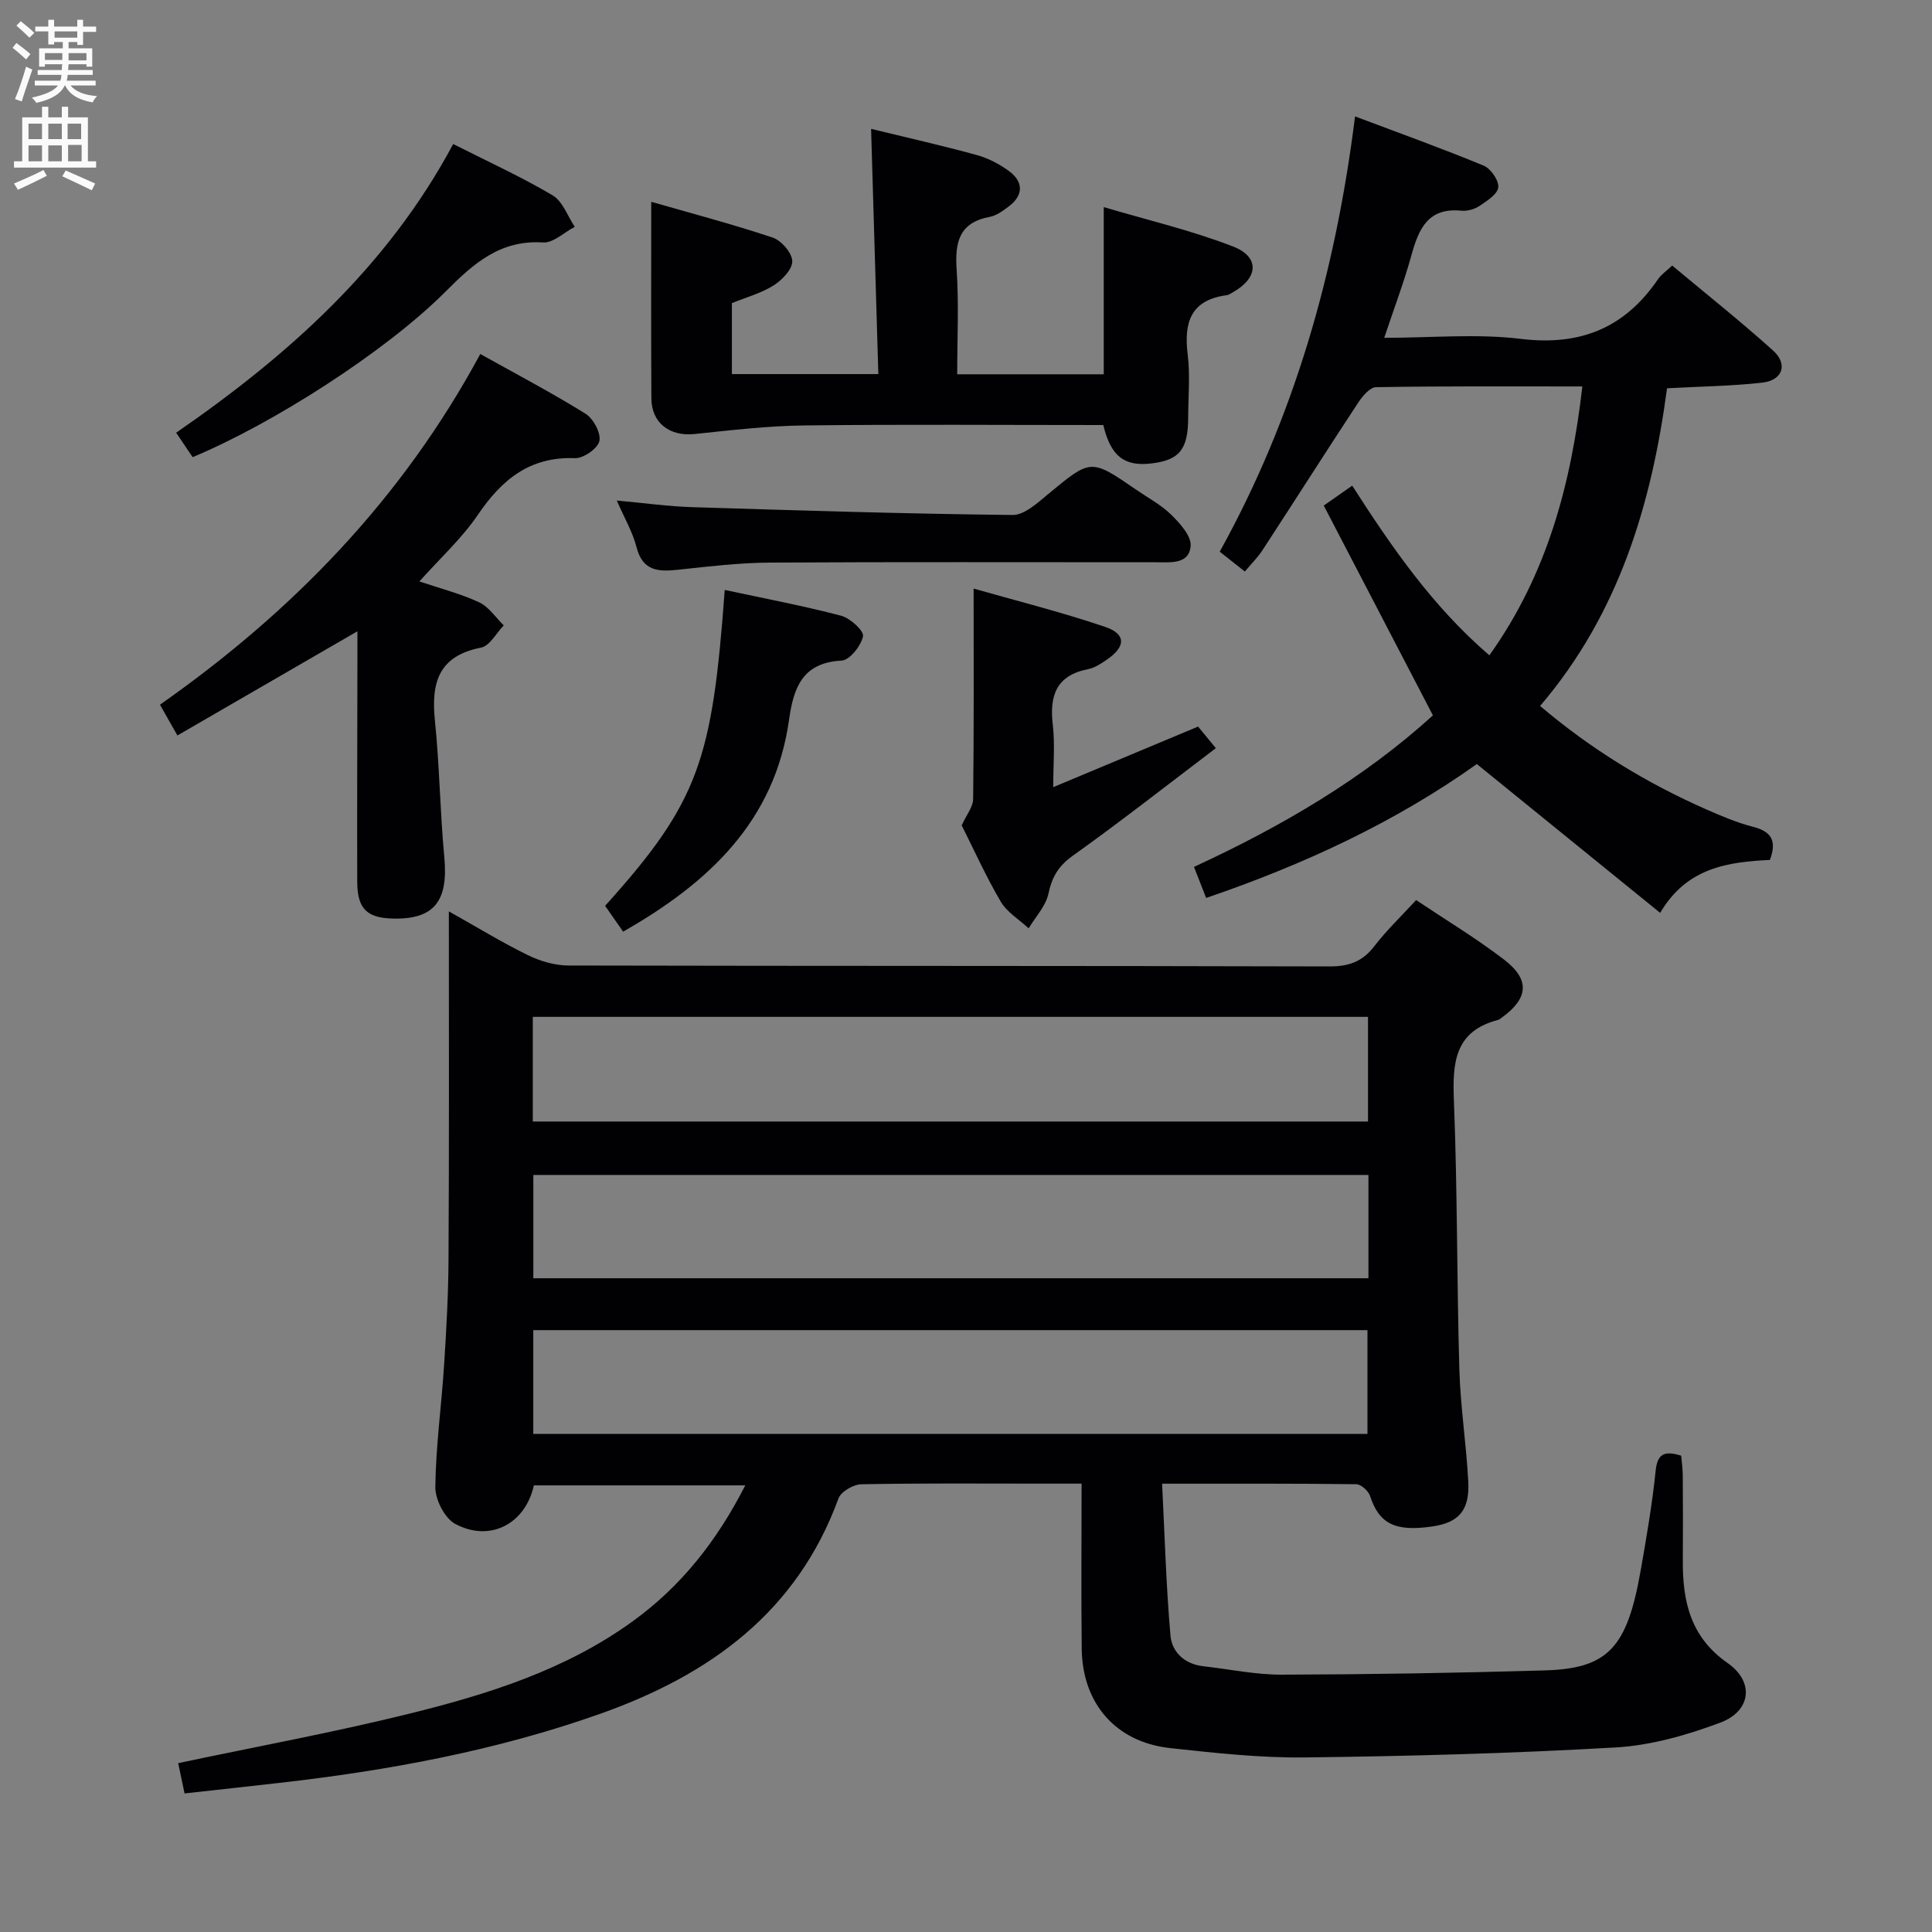 <svg enable-background="new 0 0 400 400" viewBox="0 0 400 400" xmlns="http://www.w3.org/2000/svg"><rect x="0" y="0" width="400" height="400" fill="#808080" stroke="none"/><g fill="#010104"><path d="m92.93 188.69c5.97 3.35 11.05 6.47 16.38 9.07 2.56 1.25 5.6 2.14 8.42 2.14 52.49.12 104.97.04 157.46.19 4.05.01 6.88-.97 9.34-4.18 2.51-3.27 5.52-6.14 8.66-9.56 6.17 4.13 12.43 7.9 18.19 12.31 5.44 4.16 5.07 8.01-.4 11.99-.27.19-.54.44-.85.52-9.09 2.38-9.42 9.01-9.11 16.86.73 18.46.59 36.95 1.12 55.42.22 7.79 1.45 15.55 1.85 23.34.3 5.93-1.98 8.44-7.4 9.24-7.75 1.15-11.06-.56-12.93-6.3-.34-1.05-1.87-2.43-2.86-2.44-12.98-.16-25.95-.11-40.2-.11.54 10.72.83 21.1 1.73 31.42.3 3.45 2.92 5.93 6.76 6.37 5.44.62 10.89 1.77 16.33 1.75 18.14-.05 36.28-.35 54.41-.88 13.08-.38 17.04-4.68 19.84-20.62 1.21-6.87 2.4-13.76 3.11-20.69.37-3.6 1.84-4.21 5.29-3.15.11 1.26.32 2.69.33 4.13.04 5.83.05 11.66.01 17.5-.06 8.48 1.53 15.9 9.27 21.3 5.59 3.9 4.88 9.96-1.53 12.35-6.91 2.59-14.34 4.71-21.65 5.13-21.42 1.24-42.89 1.81-64.35 2.07-9.27.11-18.59-.93-27.84-1.93-11.25-1.22-18.21-9.18-18.35-20.55-.13-11.15-.03-22.29-.03-34.21-2.91 0-5.5 0-8.1 0-12.5 0-25-.11-37.49.13-1.65.03-4.22 1.52-4.74 2.93-8.62 23.59-26.7 36.57-49.32 44.59-21.56 7.64-43.88 11.75-66.54 14.32-6.41.73-12.81 1.43-19.53 2.17-.53-2.5-.96-4.55-1.32-6.27 16.17-3.42 32.13-6.35 47.86-10.24 16.3-4.03 32.34-9.06 46.22-19.11 10.03-7.25 17.44-16.62 23.33-28.16-15.06 0-29.42 0-43.77 0-1.74 7.94-9.06 11.86-16.29 7.97-2.18-1.17-4.14-5.03-4.11-7.63.1-8.45 1.28-16.88 1.82-25.34.47-7.3.88-14.61.91-21.92.14-23.65.07-47.31.07-71.92zm190.3 21.84c-57.87 0-115.38 0-172.92 0v21.67h172.92c0-7.46 0-14.53 0-21.67zm-172.81 32.73v21.39h172.9c0-7.27 0-14.2 0-21.39-57.67 0-115.08 0-172.9 0zm172.7 53.61c0-7.51 0-14.53 0-21.48-57.9 0-115.32 0-172.71 0v21.48z"/><path d="m345.14 80.39c-3.19 23.95-9.94 46.64-26.28 65.77 10.58 8.98 22.01 15.95 34.37 21.4 3.18 1.4 6.43 2.78 9.78 3.64 3.76.97 4.9 2.9 3.43 6.84-8.6.42-17.2 1.53-22.72 10.96-12.89-10.46-25.24-20.49-37.96-30.81-16.81 11.96-35.67 20.77-56.04 27.72-.87-2.23-1.63-4.18-2.52-6.43 18.15-8.36 35.13-18.33 49.47-31.37-7.63-14.67-15.09-29.02-22.6-43.44 2.54-1.78 4.01-2.8 5.89-4.12 8.18 12.73 16.62 25 28.4 35.13 12-16.83 16.92-35.49 19.25-55.67-14.47 0-28.6-.09-42.72.15-1.27.02-2.82 1.87-3.71 3.23-6.66 10.13-13.17 20.36-19.79 30.51-.98 1.51-2.3 2.8-3.66 4.43-1.72-1.37-3.24-2.56-5.2-4.11 15.4-27.79 23.97-57.75 28.02-90.12 9.47 3.57 18.14 6.68 26.64 10.2 1.46.61 3.14 3.04 3.01 4.47-.13 1.41-2.31 2.81-3.84 3.84-1.04.7-2.57 1.14-3.81 1.01-6.86-.68-8.81 3.72-10.31 9.16-1.53 5.55-3.58 10.96-5.65 17.16 9.82 0 19.18-.89 28.28.22 12.33 1.51 21.54-2.27 28.43-12.39.63-.93 1.65-1.6 2.91-2.79 7.03 5.88 14.16 11.53 20.9 17.61 3.12 2.81 1.97 6.15-2.24 6.63-6.4.72-12.88.79-19.73 1.17z"/><path d="m180.35 26.68c7.76 1.89 14.87 3.49 21.89 5.42 2.35.65 4.67 1.86 6.65 3.31 3.1 2.28 2.98 5.08-.06 7.35-1.19.89-2.52 1.88-3.92 2.14-6.34 1.19-7.23 5.25-6.85 10.9.48 7.09.12 14.24.12 21.69h30.34c0-11.2 0-22.26 0-34.61 9 2.67 18.13 4.8 26.78 8.16 5.56 2.16 5.22 6.5.01 9.44-.43.24-.87.58-1.34.64-7.45.99-8.9 5.64-8.07 12.28.53 4.27.11 8.65.1 12.99-.01 6.62-1.76 8.84-7.52 9.55-5.68.71-8.5-1.45-10.06-7.94-20.57 0-41.22-.16-61.87.08-7.59.09-15.18.99-22.74 1.78-5.16.53-8.92-2.26-8.95-7.41-.08-13.29-.03-26.57-.03-40.67 7.92 2.28 16.63 4.57 25.15 7.41 1.8.6 4.01 3.17 4.05 4.88.04 1.69-2.12 3.93-3.88 5.03-2.62 1.64-5.73 2.48-8.62 3.66v14.69h30.32c-.49-16.73-.99-33.54-1.5-50.77z"/><path d="m74 130.7c-12.67 7.33-24.84 14.37-37.27 21.57-1.36-2.39-2.39-4.22-3.61-6.37 27.45-19.27 50.11-42.58 66.32-72.61 7.49 4.19 14.8 8.02 21.79 12.37 1.62 1.01 3.22 3.99 2.87 5.65-.33 1.54-3.32 3.62-5.07 3.55-9.37-.36-15.15 4.46-20.11 11.75-3.32 4.88-7.8 8.97-12.09 13.77 4.4 1.49 8.56 2.54 12.37 4.32 2.01.94 3.42 3.15 5.1 4.78-1.55 1.59-2.9 4.25-4.7 4.6-8.79 1.71-10.36 7.24-9.56 15.06.97 9.41 1.06 18.91 1.95 28.34.86 9.08-2.11 12.9-10.62 12.7-5.45-.13-7.4-2.05-7.41-7.68-.04-15.5.02-31 .04-46.5 0-1.61 0-3.23 0-5.3z"/><path d="m248.05 150.43c1.06 1.29 2.09 2.55 3.68 4.47-9.97 7.55-19.61 15.13-29.58 22.24-3 2.14-4.34 4.39-5.08 7.88-.55 2.57-2.67 4.8-4.1 7.18-1.96-1.82-4.48-3.32-5.78-5.53-3.1-5.28-5.62-10.9-8.08-15.79.98-2.17 2.35-3.8 2.37-5.46.17-14.26.1-28.52.1-43.56 8.42 2.41 17.94 4.79 27.2 7.92 4.38 1.48 4.31 4.07.47 6.73-1.22.84-2.56 1.76-3.97 2.03-6.6 1.29-8.02 5.48-7.31 11.52.47 4.05.09 8.19.09 12.91 10.26-4.28 19.85-8.3 29.99-12.54z"/><path d="m127.7 103.63c5.72.52 10.65 1.22 15.6 1.37 22.11.69 44.22 1.38 66.34 1.62 2.46.03 5.17-2.51 7.38-4.33 8.84-7.31 8.79-7.38 18.17-.93 2.47 1.7 5.19 3.14 7.3 5.21 1.81 1.78 4.19 4.41 4.02 6.47-.32 3.87-4.22 3.37-7.2 3.37-26.65.01-53.31-.09-79.96.07-6.29.04-12.59.79-18.86 1.47-4.12.45-7.43.36-8.71-4.68-.8-3.13-2.51-6.02-4.08-9.64z"/><path d="m39.88 94.65c-1.14-1.69-2.14-3.17-3.41-5.06 23.15-15.99 43.73-34.3 57.36-59.77 7.11 3.6 14.05 6.76 20.58 10.62 2.09 1.23 3.09 4.29 4.59 6.52-2.19 1.14-4.45 3.37-6.56 3.24-8.91-.57-14.41 4.37-20.18 10.16-12.5 12.52-35.87 27.41-52.38 34.29z"/><path d="m150.05 122.14c8.33 1.79 16.29 3.29 24.1 5.34 1.87.49 4.76 3.14 4.53 4.25-.41 1.98-2.76 4.95-4.43 5.04-8.15.42-9.95 5.63-10.89 12.27-2.94 20.92-16.53 33.69-34.35 43.85-1.23-1.76-2.5-3.58-3.73-5.35 19.55-21.65 22.19-30.43 24.77-65.4z"/></g><path d="m2.6 9.9.8-1c.9.7 1.9 1.4 2.9 2.3l-.9 1.1c-1.1-1-2-1.8-2.8-2.4zm.5 10.6c.9-2.1 1.6-4.3 2.3-6.7.4.2.8.4 1.3.6-.7 2.1-1.5 4.3-2.2 6.6zm.3-15.2.9-.9c1 .8 2 1.6 2.8 2.4l-1 1c-.9-.9-1.8-1.7-2.7-2.5zm12.6-1.2h1.2v1.4h2.7v1.1h-2.7v2.7h-1.2v-.6h-1.8v1.3h4.9v3.8h-1.2v-.5h-3.7c0 .4-.1.9-.1 1.2h5.1v1h-5.2c0 .5-.1.9-.2 1.2h6v1h-5.2c1.1 1.3 2.9 2 5.5 2.2-.4.4-.7.8-.9 1.3-2.9-.5-4.8-1.6-5.7-3.5h-.1c-.8 1.7-2.7 2.9-5.9 3.6-.2-.4-.6-.8-.9-1.1 2.8-.6 4.6-1.4 5.4-2.5h-4.8v-1h5.3c.1-.3.2-.7.2-1.2h-4.9v-1h5c0-.4 0-.8.1-1.2h-3.6v.5h-1.2v-3.8h4.9v-1.3h-1.8v.5h-1.2v-2.7h-2.7v-1h2.7v-1.4h1.2v1.4h4.8zm-6.7 8.3h3.6c0-.4 0-.9 0-1.4h-3.6zm1.9-4.6h4.8v-1.3h-4.7v1.3zm6.7 3.2h-3.7v1.5h3.7z" fill="#fbfafa"/><path d="m8.7 22.1h1.3v2.2h2.8v-2.2h1.3v2.2h4.1v9.1h1.7v1.3h-17v-1.3h1.7v-9.1h4.1zm.3 13.1.7 1.2c-1.8.9-3.8 1.9-6 2.9-.2-.4-.5-.8-.8-1.3 2.3-1 4.4-1.9 6.1-2.8zm-3.1-6.4h2.8v-3.2h-2.8zm0 4.6h2.8v-3.3h-2.8zm4.1-4.6h2.8v-3.2h-2.8zm0 4.6h2.8v-3.3h-2.8zm3.6 1.9c2.1.9 4.1 1.8 6.1 2.7l-.7 1.4c-2.2-1.1-4.2-2-6.1-2.9zm3.2-9.7h-2.8v3.2h2.8zm-2.7 7.8h2.8v-3.4h-2.8z" fill="#fbfafa"/></svg>